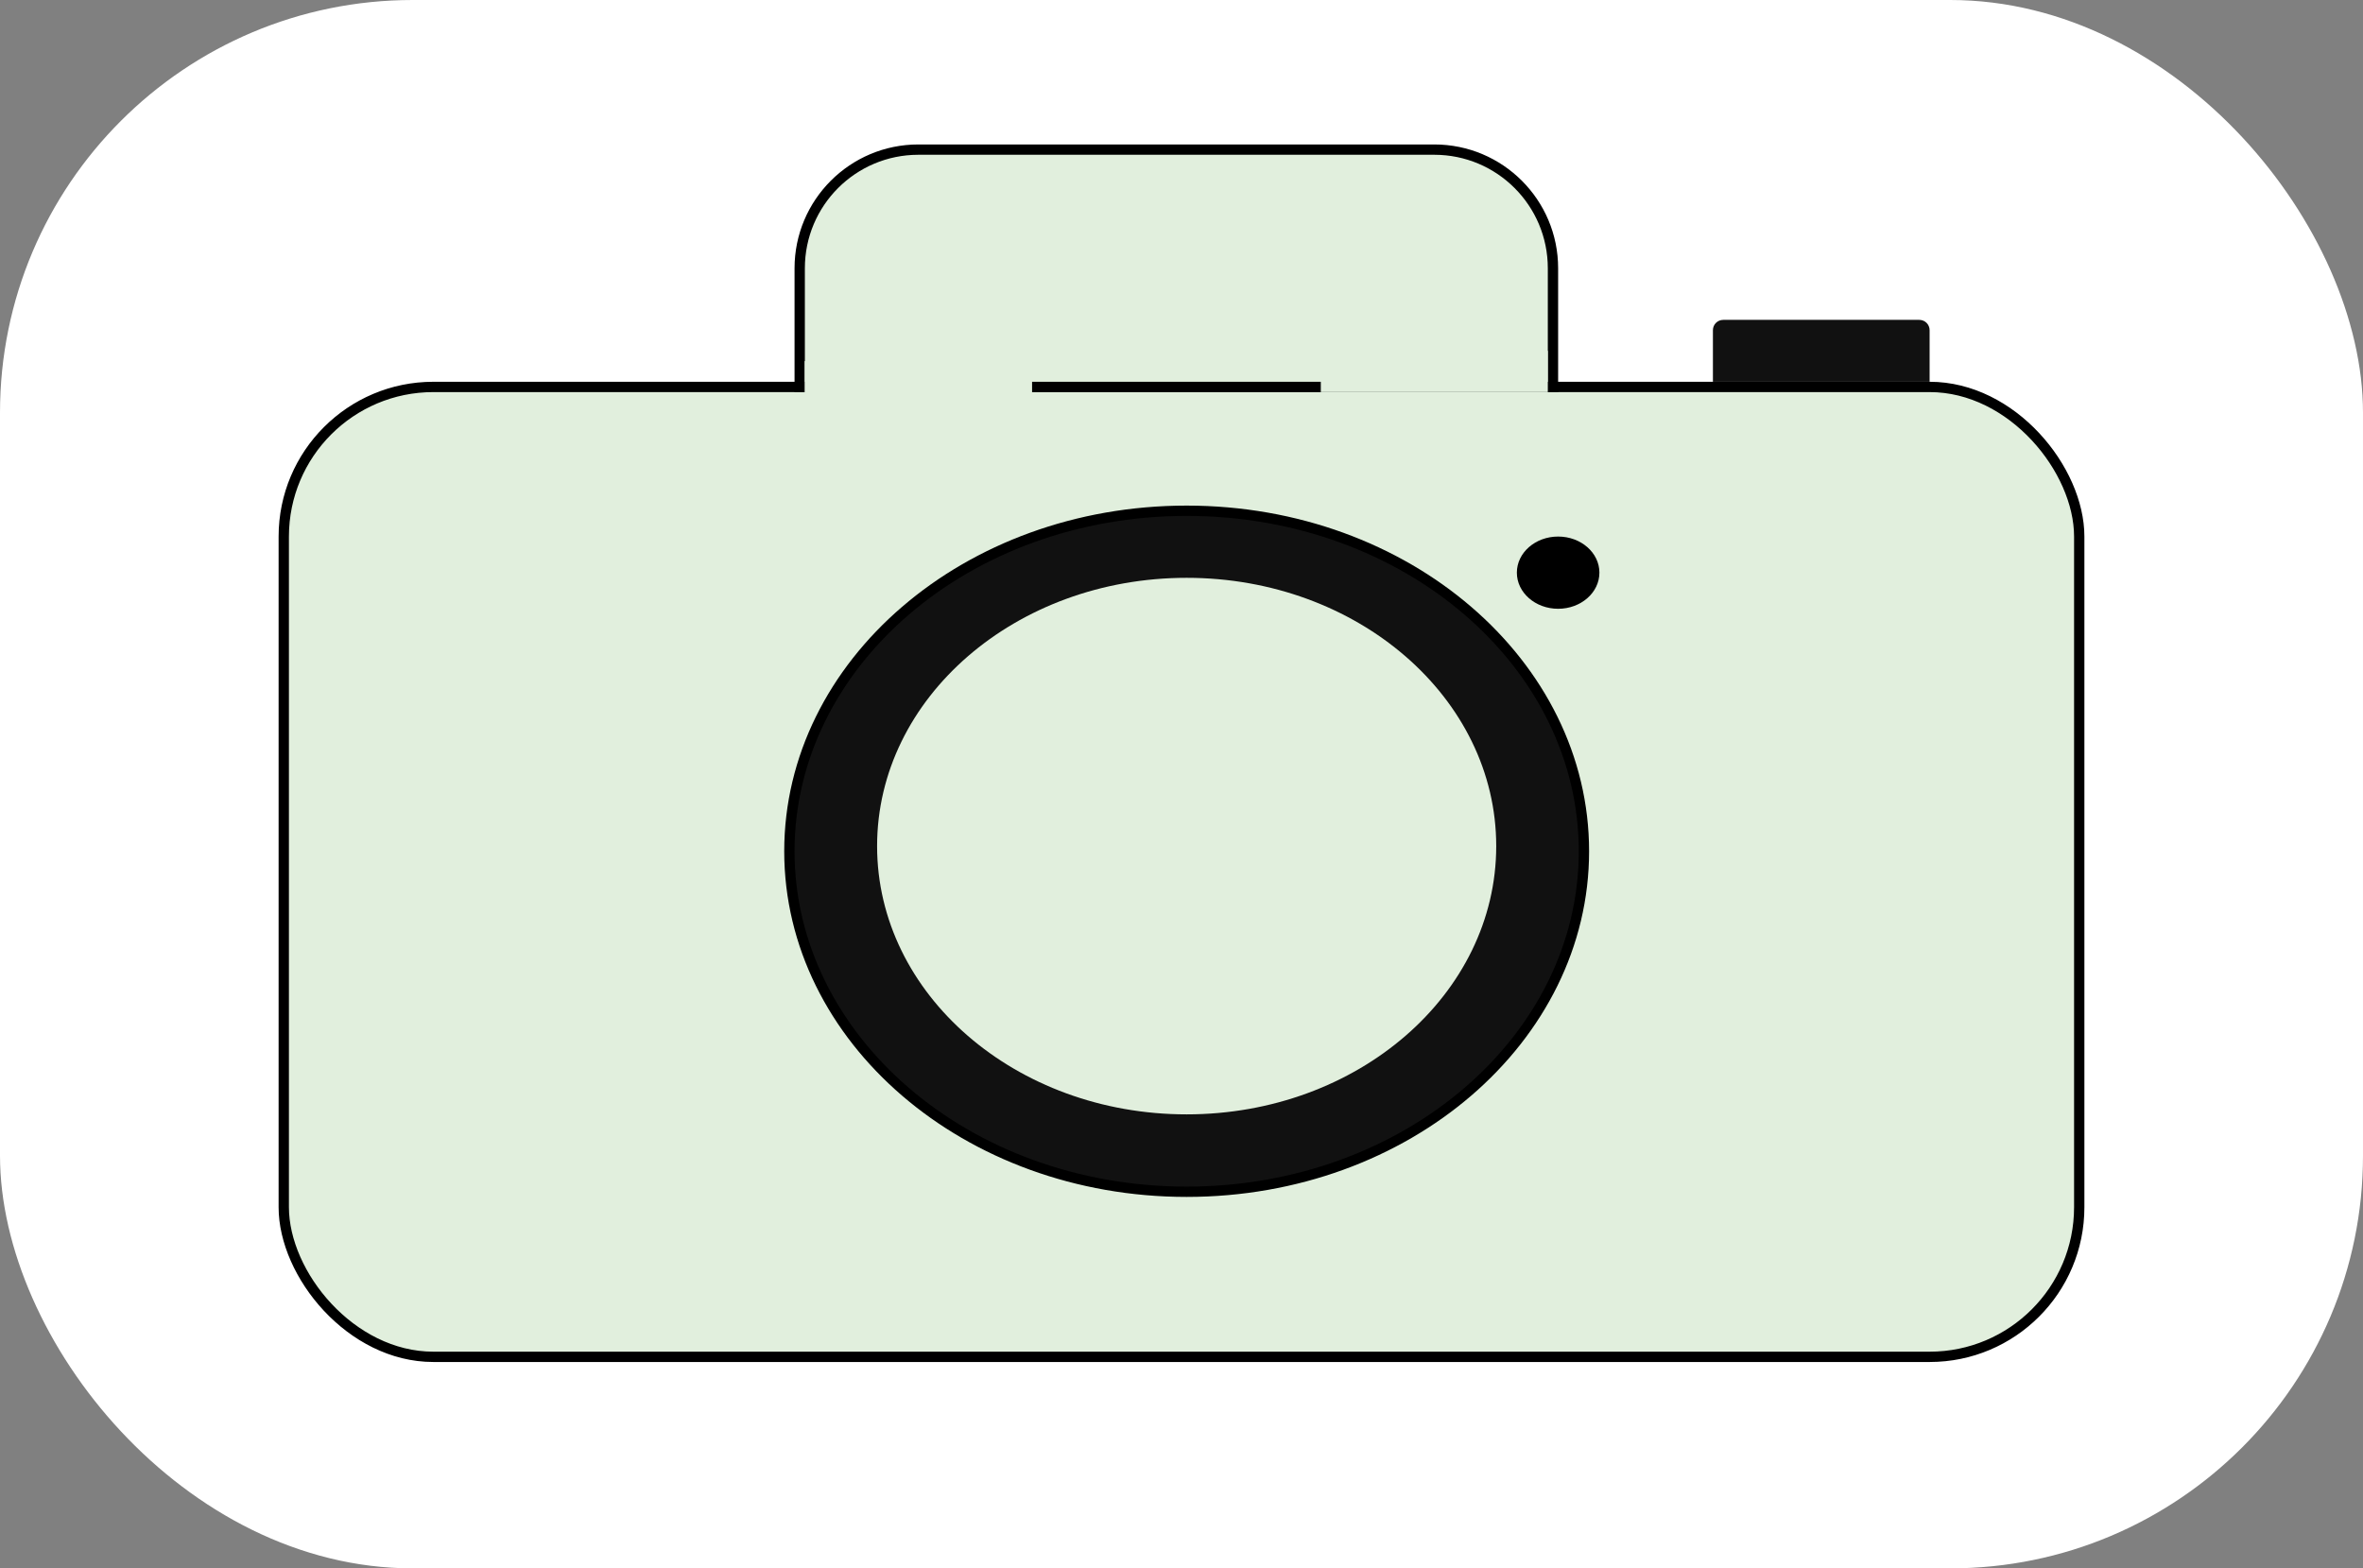 <svg width="229" height="152" viewBox="0 0 229 152" fill="none" xmlns="http://www.w3.org/2000/svg">
<rect x="0" y="0" width="229" height="152" fill="#808080" stroke="none"/>
<rect width="229" height="152" rx="40" fill="white"/>
<rect x="27.5" y="37.5" width="174" height="94" rx="14.5" fill="#E1EFDD" stroke="black"/>
<path d="M153.5 82.5C153.5 100.657 136.337 115.5 115 115.5C93.663 115.5 76.5 100.657 76.5 82.5C76.5 64.343 93.663 49.5 115 49.5C136.337 49.5 153.5 64.343 153.5 82.5Z" fill="#111111" stroke="black"/>
<ellipse cx="115" cy="82" rx="30" ry="26" fill="#E1EFDD"/>
<path d="M89 14.5H139C145.351 14.5 150.5 19.649 150.5 26V37.5H77.5V26C77.5 19.649 82.649 14.5 89 14.5Z" fill="#E1EFDD" stroke="black"/>
<rect x="78" y="35" width="22" height="4" fill="#E1EFDD"/>
<rect x="128" y="34" width="22" height="4" fill="#E1EFDD"/>
<rect x="78" y="35" width="22" height="4" fill="#E1EFDD"/>
<ellipse cx="151" cy="55.5" rx="4" ry="3.5" fill="black"/>
<path d="M166 32C166 31.448 166.448 31 167 31H186C186.552 31 187 31.448 187 32V37H166V32Z" fill="#111111"/>
</svg>
